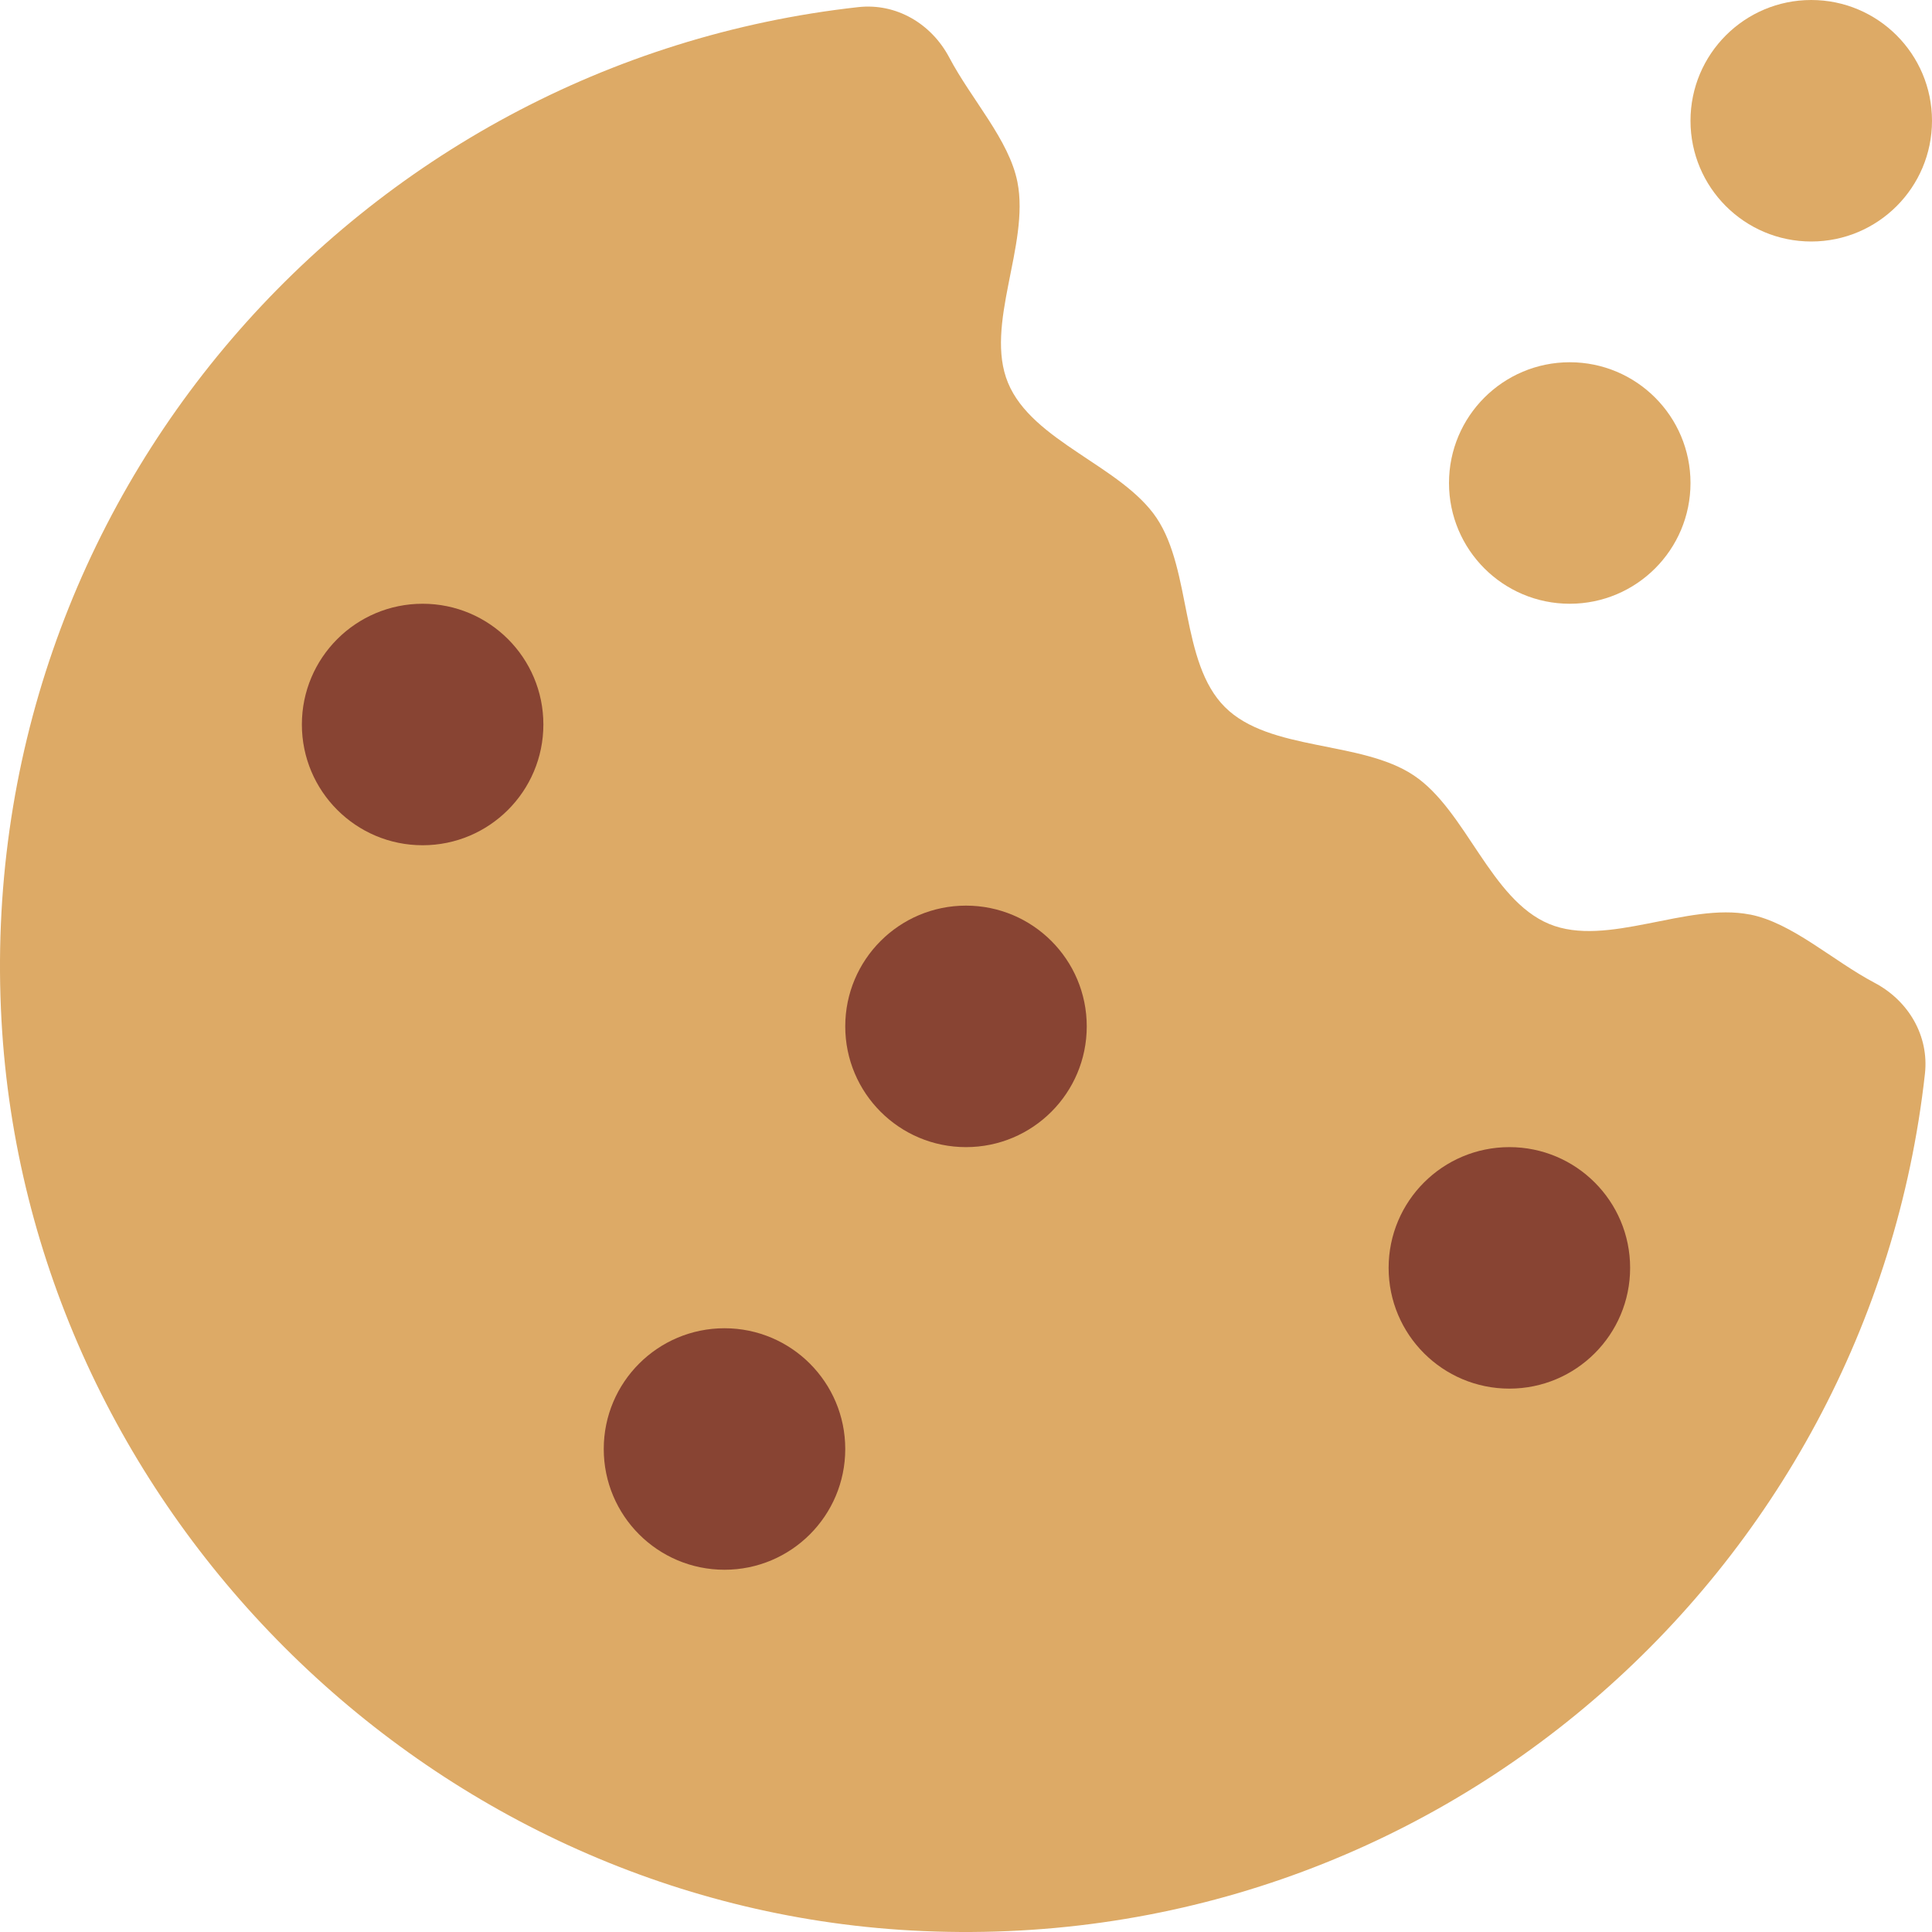 <svg xmlns="http://www.w3.org/2000/svg" viewBox="0 0 32 32"><path fill="#DA6" d="M28.985 15.148c-1.04-.206-2.368.553-3.325.156-.975-.404-1.376-1.882-2.242-2.46-.872-.585-2.39-.393-3.13-1.133-.74-.738-.547-2.256-1.13-3.13-.58-.865-2.06-1.266-2.462-2.24-.397-.958.362-2.284.156-3.325-.138-.7-.762-1.366-1.13-2.065-.297-.56-.877-.903-1.507-.833C5.93 1.037-.452 8.27.025 16.907.47 24.94 7.06 31.53 15.093 31.975c8.637.477 15.87-5.904 16.79-14.19.07-.63-.273-1.21-.833-1.506-.7-.37-1.364-.994-2.065-1.132z"/><circle fill="#843" cx="7" cy="12" r="2"/><circle fill="#843" cx="16" cy="17" r="2"/><circle fill="#843" cx="25" cy="21" r="2"/><circle fill="#843" cx="12" cy="24" r="2"/><circle fill="#DA6" cx="26" cy="8" r="2"/><circle fill="#DA6" cx="30" cy="2" r="2"/></svg>